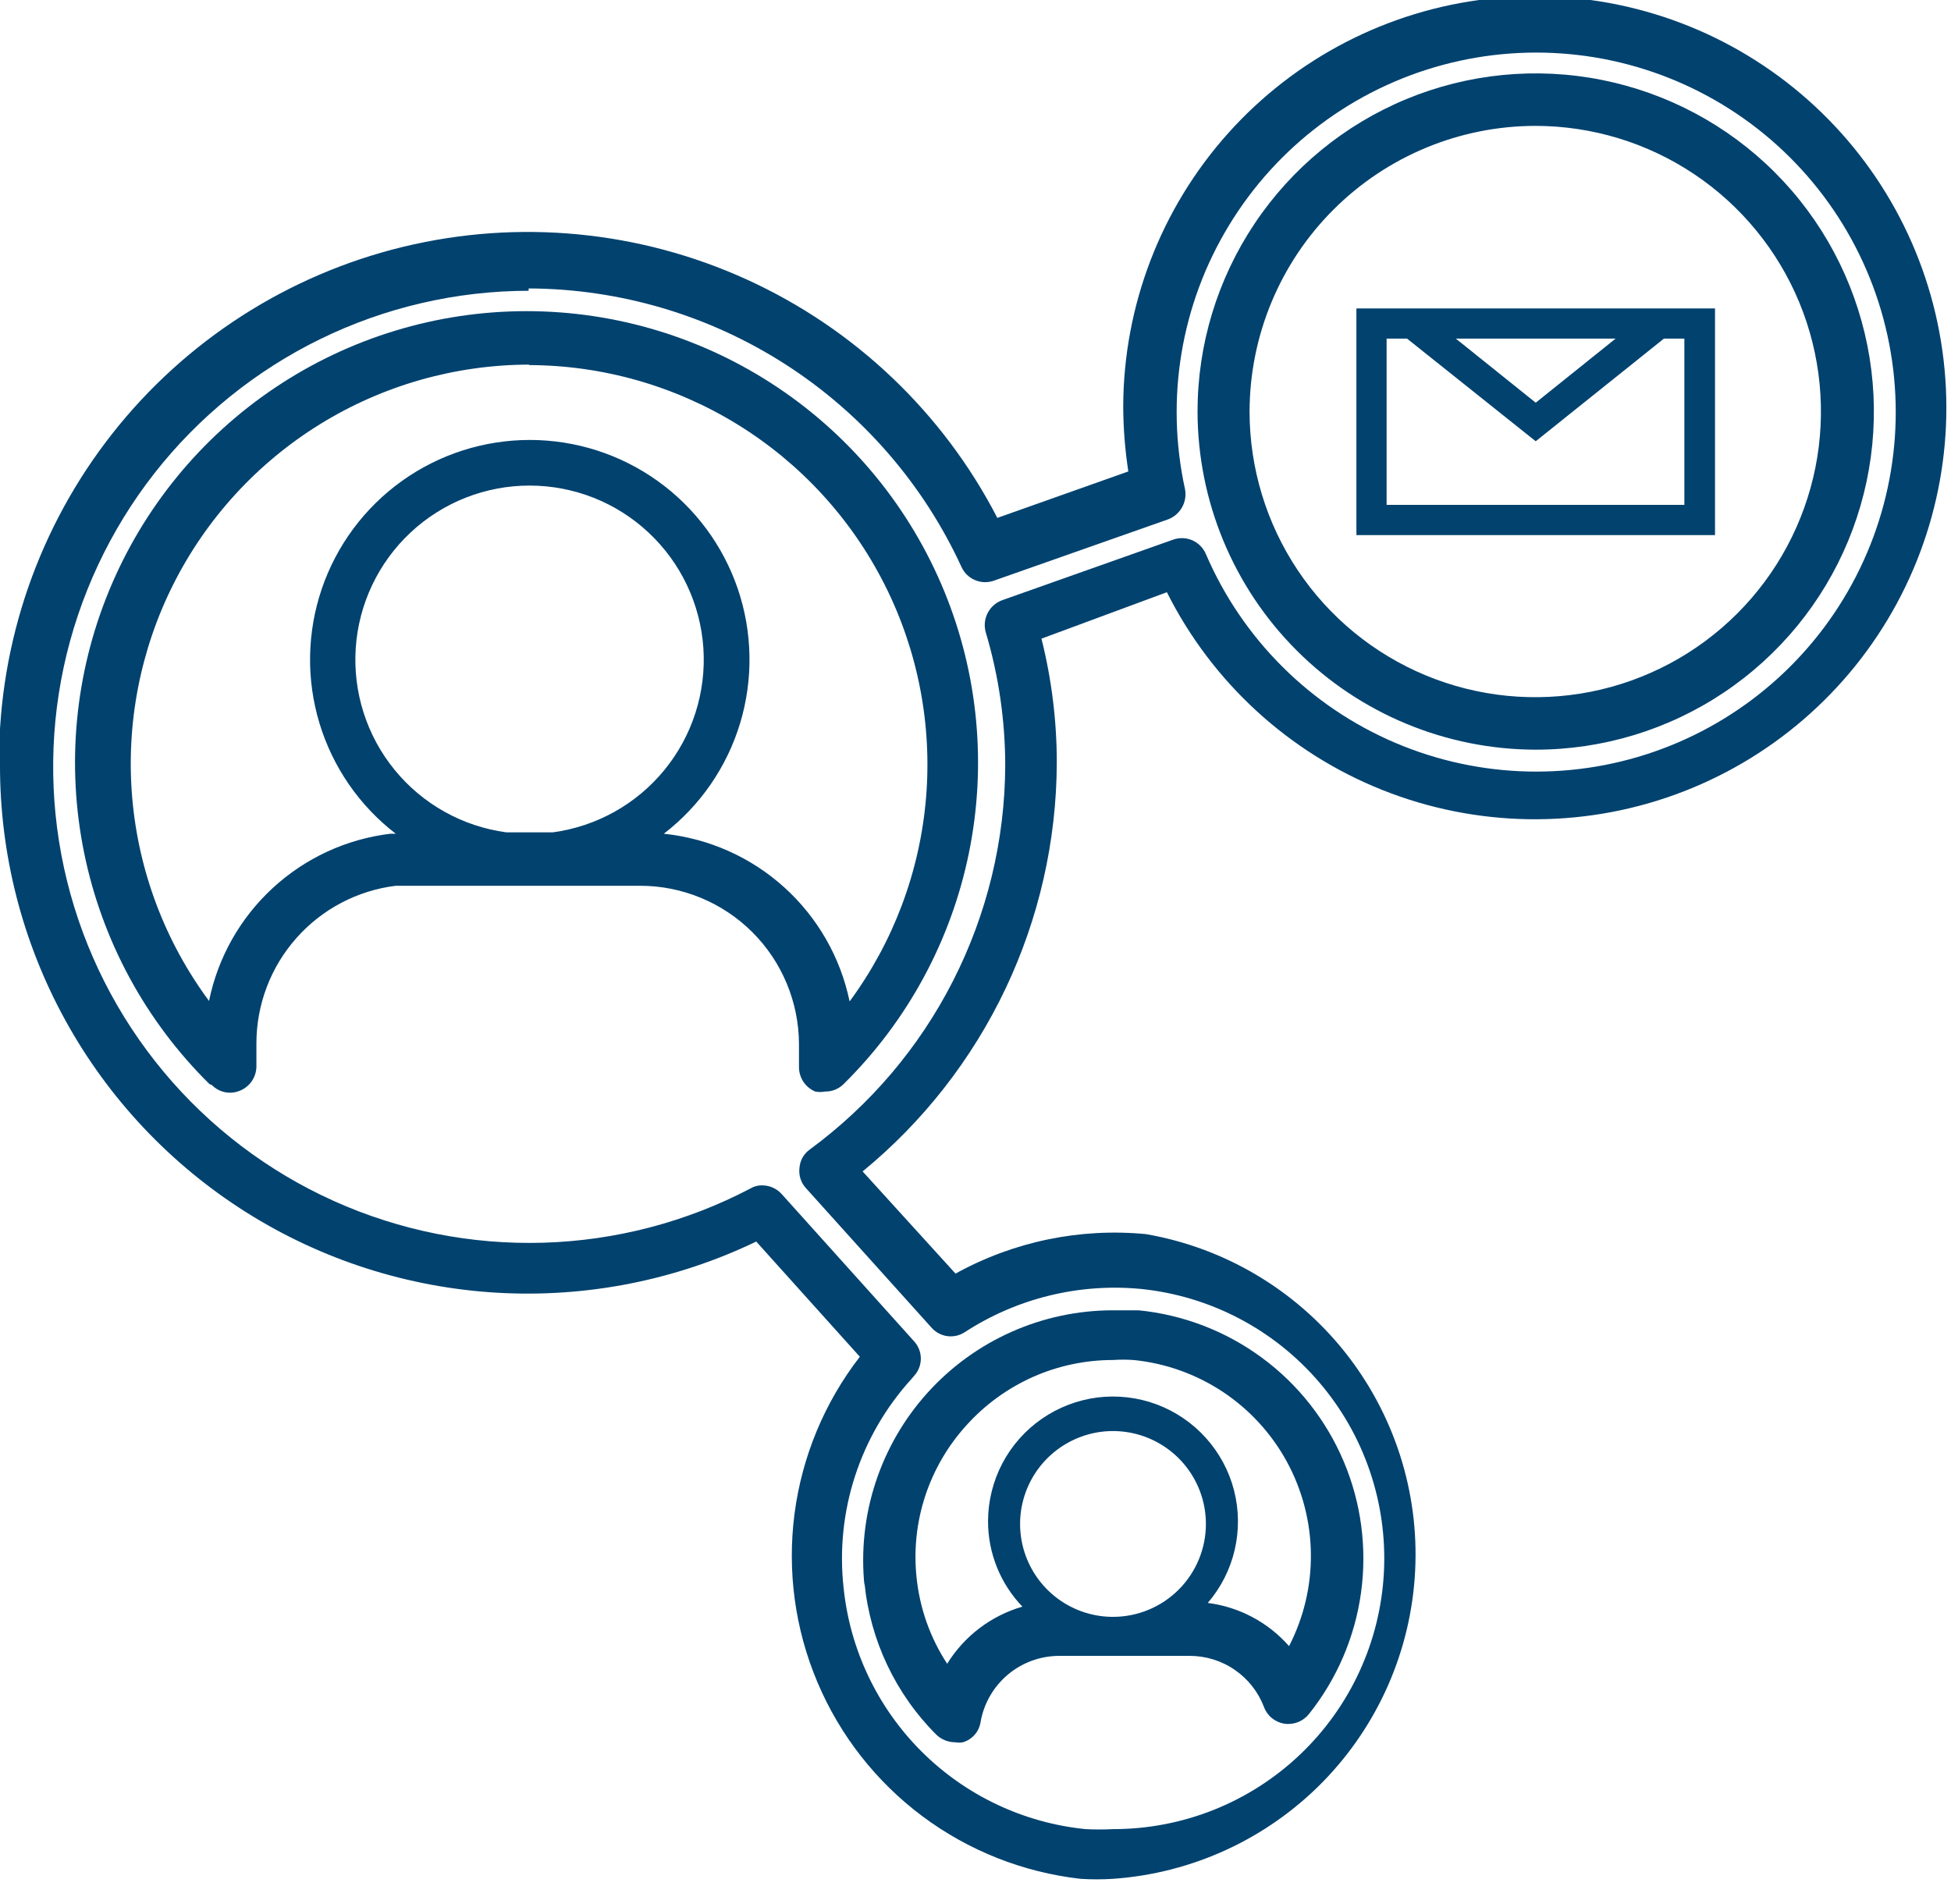 <svg width="42" height="41" viewBox="0 0 42 41" fill="none" xmlns="http://www.w3.org/2000/svg">
<g clip-path="url(#clip0_76_726)">
<path d="M36.92 6.64H29.2V11.52H36.92V6.64ZM34.78 7.29L33.06 8.67L31.34 7.29H34.78ZM36.26 10.87H29.85V7.29H30.29L33.06 9.5L35.82 7.29H36.26V10.87Z" fill="#01426F"/>
<path d="M18.61 34.08C18.733 35.316 19.28 36.472 20.16 37.35C20.268 37.452 20.411 37.509 20.56 37.51C20.616 37.52 20.674 37.52 20.73 37.51C20.829 37.48 20.917 37.423 20.984 37.346C21.052 37.267 21.095 37.172 21.11 37.07C21.18 36.673 21.388 36.313 21.697 36.053C22.006 35.794 22.396 35.651 22.8 35.65H25.61C25.957 35.65 26.296 35.754 26.581 35.951C26.867 36.147 27.086 36.426 27.21 36.75C27.244 36.844 27.303 36.927 27.381 36.99C27.458 37.053 27.551 37.095 27.65 37.11C27.749 37.125 27.85 37.113 27.943 37.076C28.036 37.039 28.118 36.978 28.18 36.9C28.782 36.145 29.169 35.241 29.3 34.285C29.431 33.328 29.303 32.354 28.927 31.465C28.551 30.575 27.943 29.803 27.166 29.231C26.388 28.658 25.471 28.305 24.51 28.21H23.96C23.207 28.21 22.463 28.368 21.775 28.674C21.087 28.98 20.471 29.427 19.967 29.986C19.463 30.545 19.082 31.203 18.848 31.919C18.614 32.635 18.533 33.391 18.61 34.14V34.08ZM23.96 34.81C23.564 34.81 23.178 34.693 22.849 34.473C22.52 34.253 22.264 33.941 22.112 33.575C21.961 33.21 21.921 32.808 21.998 32.42C22.076 32.032 22.266 31.675 22.546 31.396C22.826 31.116 23.182 30.926 23.57 30.848C23.958 30.771 24.36 30.811 24.725 30.962C25.091 31.114 25.403 31.37 25.623 31.699C25.843 32.028 25.96 32.414 25.96 32.81C25.96 33.34 25.749 33.849 25.374 34.224C24.999 34.599 24.49 34.81 23.96 34.81ZM20.81 30.68C21.208 30.239 21.694 29.887 22.236 29.645C22.779 29.404 23.366 29.28 23.96 29.28C24.107 29.27 24.253 29.27 24.4 29.28C25.088 29.348 25.749 29.584 26.325 29.966C26.901 30.349 27.375 30.866 27.705 31.473C28.035 32.081 28.212 32.76 28.22 33.451C28.228 34.142 28.067 34.825 27.75 35.44C27.299 34.927 26.677 34.596 26 34.51C26.283 34.181 26.482 33.789 26.58 33.367C26.678 32.945 26.673 32.505 26.565 32.085C26.457 31.665 26.248 31.278 25.958 30.956C25.668 30.634 25.304 30.387 24.898 30.235C24.492 30.084 24.055 30.034 23.625 30.087C23.195 30.142 22.784 30.299 22.428 30.546C22.071 30.793 21.78 31.122 21.578 31.506C21.377 31.89 21.271 32.316 21.27 32.75C21.269 33.436 21.535 34.096 22.01 34.59C21.336 34.785 20.759 35.223 20.39 35.82C20.023 35.259 19.796 34.617 19.73 33.95C19.669 33.36 19.734 32.763 19.92 32.2C20.107 31.636 20.41 31.118 20.81 30.68Z" fill="#01426F"/>
<path d="M4.56 23.36C4.638 23.439 4.738 23.493 4.846 23.515C4.955 23.536 5.068 23.524 5.17 23.48C5.273 23.437 5.361 23.365 5.423 23.273C5.485 23.18 5.519 23.071 5.52 22.96V22.46C5.521 21.627 5.826 20.822 6.379 20.198C6.931 19.573 7.693 19.172 8.52 19.07H8.88H13.78C14.685 19.07 15.554 19.429 16.195 20.068C16.836 20.707 17.197 21.575 17.2 22.48V22.98C17.201 23.091 17.235 23.2 17.297 23.293C17.359 23.385 17.447 23.457 17.55 23.5C17.619 23.514 17.691 23.514 17.76 23.5C17.834 23.502 17.908 23.488 17.976 23.461C18.045 23.433 18.108 23.392 18.16 23.34C19.533 21.986 20.472 20.255 20.858 18.365C21.244 16.476 21.06 14.515 20.328 12.731C19.596 10.947 18.351 9.421 16.749 8.347C15.148 7.273 13.263 6.699 11.335 6.699C9.407 6.699 7.522 7.273 5.921 8.347C4.319 9.421 3.074 10.947 2.342 12.731C1.61 14.515 1.426 16.476 1.812 18.365C2.198 20.255 3.137 21.986 4.51 23.34L4.56 23.36ZM11.9 17.92H10.9C9.957 17.793 9.098 17.313 8.496 16.576C7.894 15.84 7.595 14.902 7.658 13.953C7.722 13.004 8.144 12.114 8.838 11.465C9.533 10.815 10.449 10.454 11.4 10.454C12.351 10.454 13.267 10.815 13.961 11.465C14.656 12.114 15.078 13.004 15.142 13.953C15.205 14.902 14.906 15.84 14.304 16.576C13.702 17.313 12.843 17.793 11.9 17.92ZM11.38 7.86C12.97 7.863 14.527 8.306 15.88 9.14C17.233 9.975 18.328 11.168 19.044 12.587C19.76 14.006 20.068 15.596 19.935 17.18C19.802 18.764 19.233 20.28 18.29 21.56C18.093 20.611 17.599 19.75 16.88 19.101C16.161 18.452 15.254 18.049 14.29 17.95C15.073 17.348 15.647 16.515 15.933 15.57C16.218 14.624 16.201 13.613 15.883 12.678C15.565 11.743 14.962 10.931 14.159 10.356C13.356 9.781 12.393 9.472 11.405 9.472C10.417 9.472 9.454 9.781 8.651 10.356C7.848 10.931 7.245 11.743 6.927 12.678C6.609 13.613 6.591 14.624 6.877 15.57C7.163 16.515 7.737 17.348 8.52 17.95H8.4C7.454 18.065 6.569 18.475 5.869 19.121C5.169 19.767 4.69 20.617 4.5 21.55C3.554 20.272 2.981 18.756 2.846 17.172C2.711 15.587 3.018 13.996 3.733 12.576C4.448 11.156 5.544 9.962 6.897 9.128C8.251 8.293 9.81 7.851 11.4 7.85L11.38 7.86Z" fill="#01426F"/>
<path d="M33.06 16.14C34.5 16.14 35.907 15.713 37.105 14.913C38.302 14.113 39.235 12.976 39.786 11.646C40.337 10.316 40.481 8.852 40.2 7.44C39.919 6.028 39.226 4.73 38.208 3.712C37.19 2.694 35.892 2.001 34.48 1.72C33.068 1.439 31.604 1.583 30.274 2.134C28.944 2.685 27.807 3.618 27.007 4.816C26.207 6.013 25.78 7.42 25.78 8.86C25.783 10.79 26.55 12.64 27.915 14.005C29.28 15.37 31.13 16.137 33.06 16.14ZM33.06 2.71C34.276 2.712 35.464 3.074 36.474 3.751C37.484 4.428 38.271 5.39 38.735 6.513C39.199 7.637 39.319 8.874 39.081 10.066C38.842 11.258 38.256 12.353 37.395 13.212C36.535 14.071 35.439 14.656 34.246 14.893C33.053 15.129 31.817 15.007 30.694 14.541C29.571 14.075 28.611 13.287 27.936 12.276C27.261 11.265 26.9 10.076 26.9 8.86C26.903 7.228 27.553 5.664 28.708 4.511C29.863 3.358 31.428 2.71 33.06 2.71Z" fill="#01426F"/>
<path d="M0 16.46C-0.005 18.384 0.478 20.277 1.405 21.963C2.332 23.649 3.672 25.072 5.299 26.099C6.926 27.125 8.787 27.721 10.708 27.832C12.629 27.942 14.546 27.563 16.28 26.73L18.51 29.21C17.75 30.192 17.265 31.359 17.104 32.591C16.944 33.823 17.114 35.075 17.598 36.219C18.081 37.363 18.861 38.358 19.856 39.102C20.851 39.845 22.026 40.31 23.26 40.45C23.493 40.465 23.727 40.465 23.96 40.45C25.666 40.331 27.27 39.591 28.469 38.371C29.667 37.15 30.377 35.533 30.464 33.824C30.552 32.116 30.01 30.435 28.943 29.098C27.875 27.762 26.355 26.862 24.67 26.57C23.249 26.433 21.82 26.729 20.57 27.42L18.57 25.22C19.872 24.152 20.922 22.809 21.645 21.288C22.367 19.766 22.745 18.104 22.75 16.42C22.75 15.52 22.639 14.623 22.42 13.75L25.12 12.75C26.093 14.69 27.745 16.206 29.761 17.009C31.778 17.812 34.019 17.848 36.06 17.108C38.101 16.368 39.799 14.905 40.832 12.995C41.865 11.086 42.162 8.865 41.665 6.751C41.168 4.638 39.913 2.781 38.138 1.532C36.363 0.283 34.191 -0.271 32.034 -0.024C29.877 0.222 27.886 1.252 26.438 2.869C24.991 4.487 24.187 6.579 24.18 8.75C24.182 9.219 24.219 9.687 24.29 10.15L21.47 11.15C20.3 8.885 18.403 7.079 16.083 6.021C13.764 4.962 11.156 4.714 8.679 5.314C6.201 5.915 3.997 7.33 2.42 9.333C0.842 11.336 -0.017 13.81 -0.02 16.36L0 16.46ZM11.38 6.21C13.344 6.217 15.265 6.786 16.916 7.849C18.567 8.912 19.88 10.425 20.7 12.21C20.759 12.337 20.864 12.438 20.994 12.491C21.123 12.545 21.268 12.548 21.4 12.5L25.15 11.18C25.277 11.131 25.382 11.039 25.448 10.92C25.514 10.801 25.536 10.663 25.51 10.53C25.084 8.587 25.422 6.555 26.455 4.855C27.487 3.154 29.134 1.917 31.055 1.399C32.975 0.881 35.022 1.122 36.769 2.073C38.516 3.023 39.83 4.61 40.439 6.504C41.048 8.397 40.904 10.453 40.038 12.243C39.172 14.034 37.649 15.422 35.787 16.12C33.924 16.818 31.864 16.772 30.035 15.992C28.205 15.212 26.746 13.757 25.96 11.93C25.904 11.797 25.799 11.69 25.667 11.632C25.535 11.575 25.386 11.57 25.25 11.62L21.58 12.92C21.444 12.968 21.331 13.066 21.264 13.194C21.197 13.322 21.181 13.471 21.22 13.61C21.498 14.541 21.639 15.508 21.64 16.48C21.634 18.091 21.249 19.679 20.518 21.115C19.787 22.552 18.729 23.796 17.43 24.75C17.366 24.796 17.313 24.856 17.275 24.925C17.237 24.994 17.215 25.071 17.21 25.15C17.201 25.227 17.209 25.306 17.233 25.38C17.257 25.454 17.297 25.523 17.35 25.58L20.05 28.58C20.137 28.681 20.259 28.747 20.391 28.766C20.524 28.784 20.658 28.754 20.77 28.68C21.892 27.951 23.228 27.623 24.56 27.75C26.048 27.901 27.421 28.619 28.395 29.755C29.369 30.89 29.869 32.356 29.792 33.85C29.715 35.344 29.066 36.751 27.981 37.78C26.895 38.81 25.456 39.382 23.96 39.38C23.764 39.39 23.567 39.39 23.37 39.38C22.035 39.246 20.788 38.656 19.838 37.708C18.889 36.761 18.296 35.514 18.16 34.18C18.071 33.371 18.155 32.552 18.407 31.778C18.659 31.004 19.072 30.292 19.62 29.69L19.68 29.62C19.772 29.519 19.823 29.387 19.823 29.25C19.823 29.113 19.772 28.981 19.68 28.88L16.83 25.71C16.777 25.651 16.712 25.603 16.64 25.57C16.568 25.538 16.489 25.521 16.41 25.52C16.318 25.518 16.228 25.542 16.15 25.59C14.774 26.311 13.251 26.709 11.698 26.755C10.145 26.801 8.602 26.494 7.185 25.856C5.768 25.218 4.515 24.266 3.52 23.072C2.526 21.878 1.815 20.474 1.443 18.966C1.071 17.457 1.046 15.883 1.371 14.364C1.697 12.845 2.363 11.419 3.32 10.195C4.278 8.971 5.501 7.981 6.897 7.299C8.293 6.617 9.826 6.262 11.38 6.26V6.21Z" fill="#01426F"/>
</g>
<defs>
<clipPath id="clip0_76_726">
<rect width="41.92" height="40.49" fill="white"/>
</clipPath>
</defs>
</svg>
